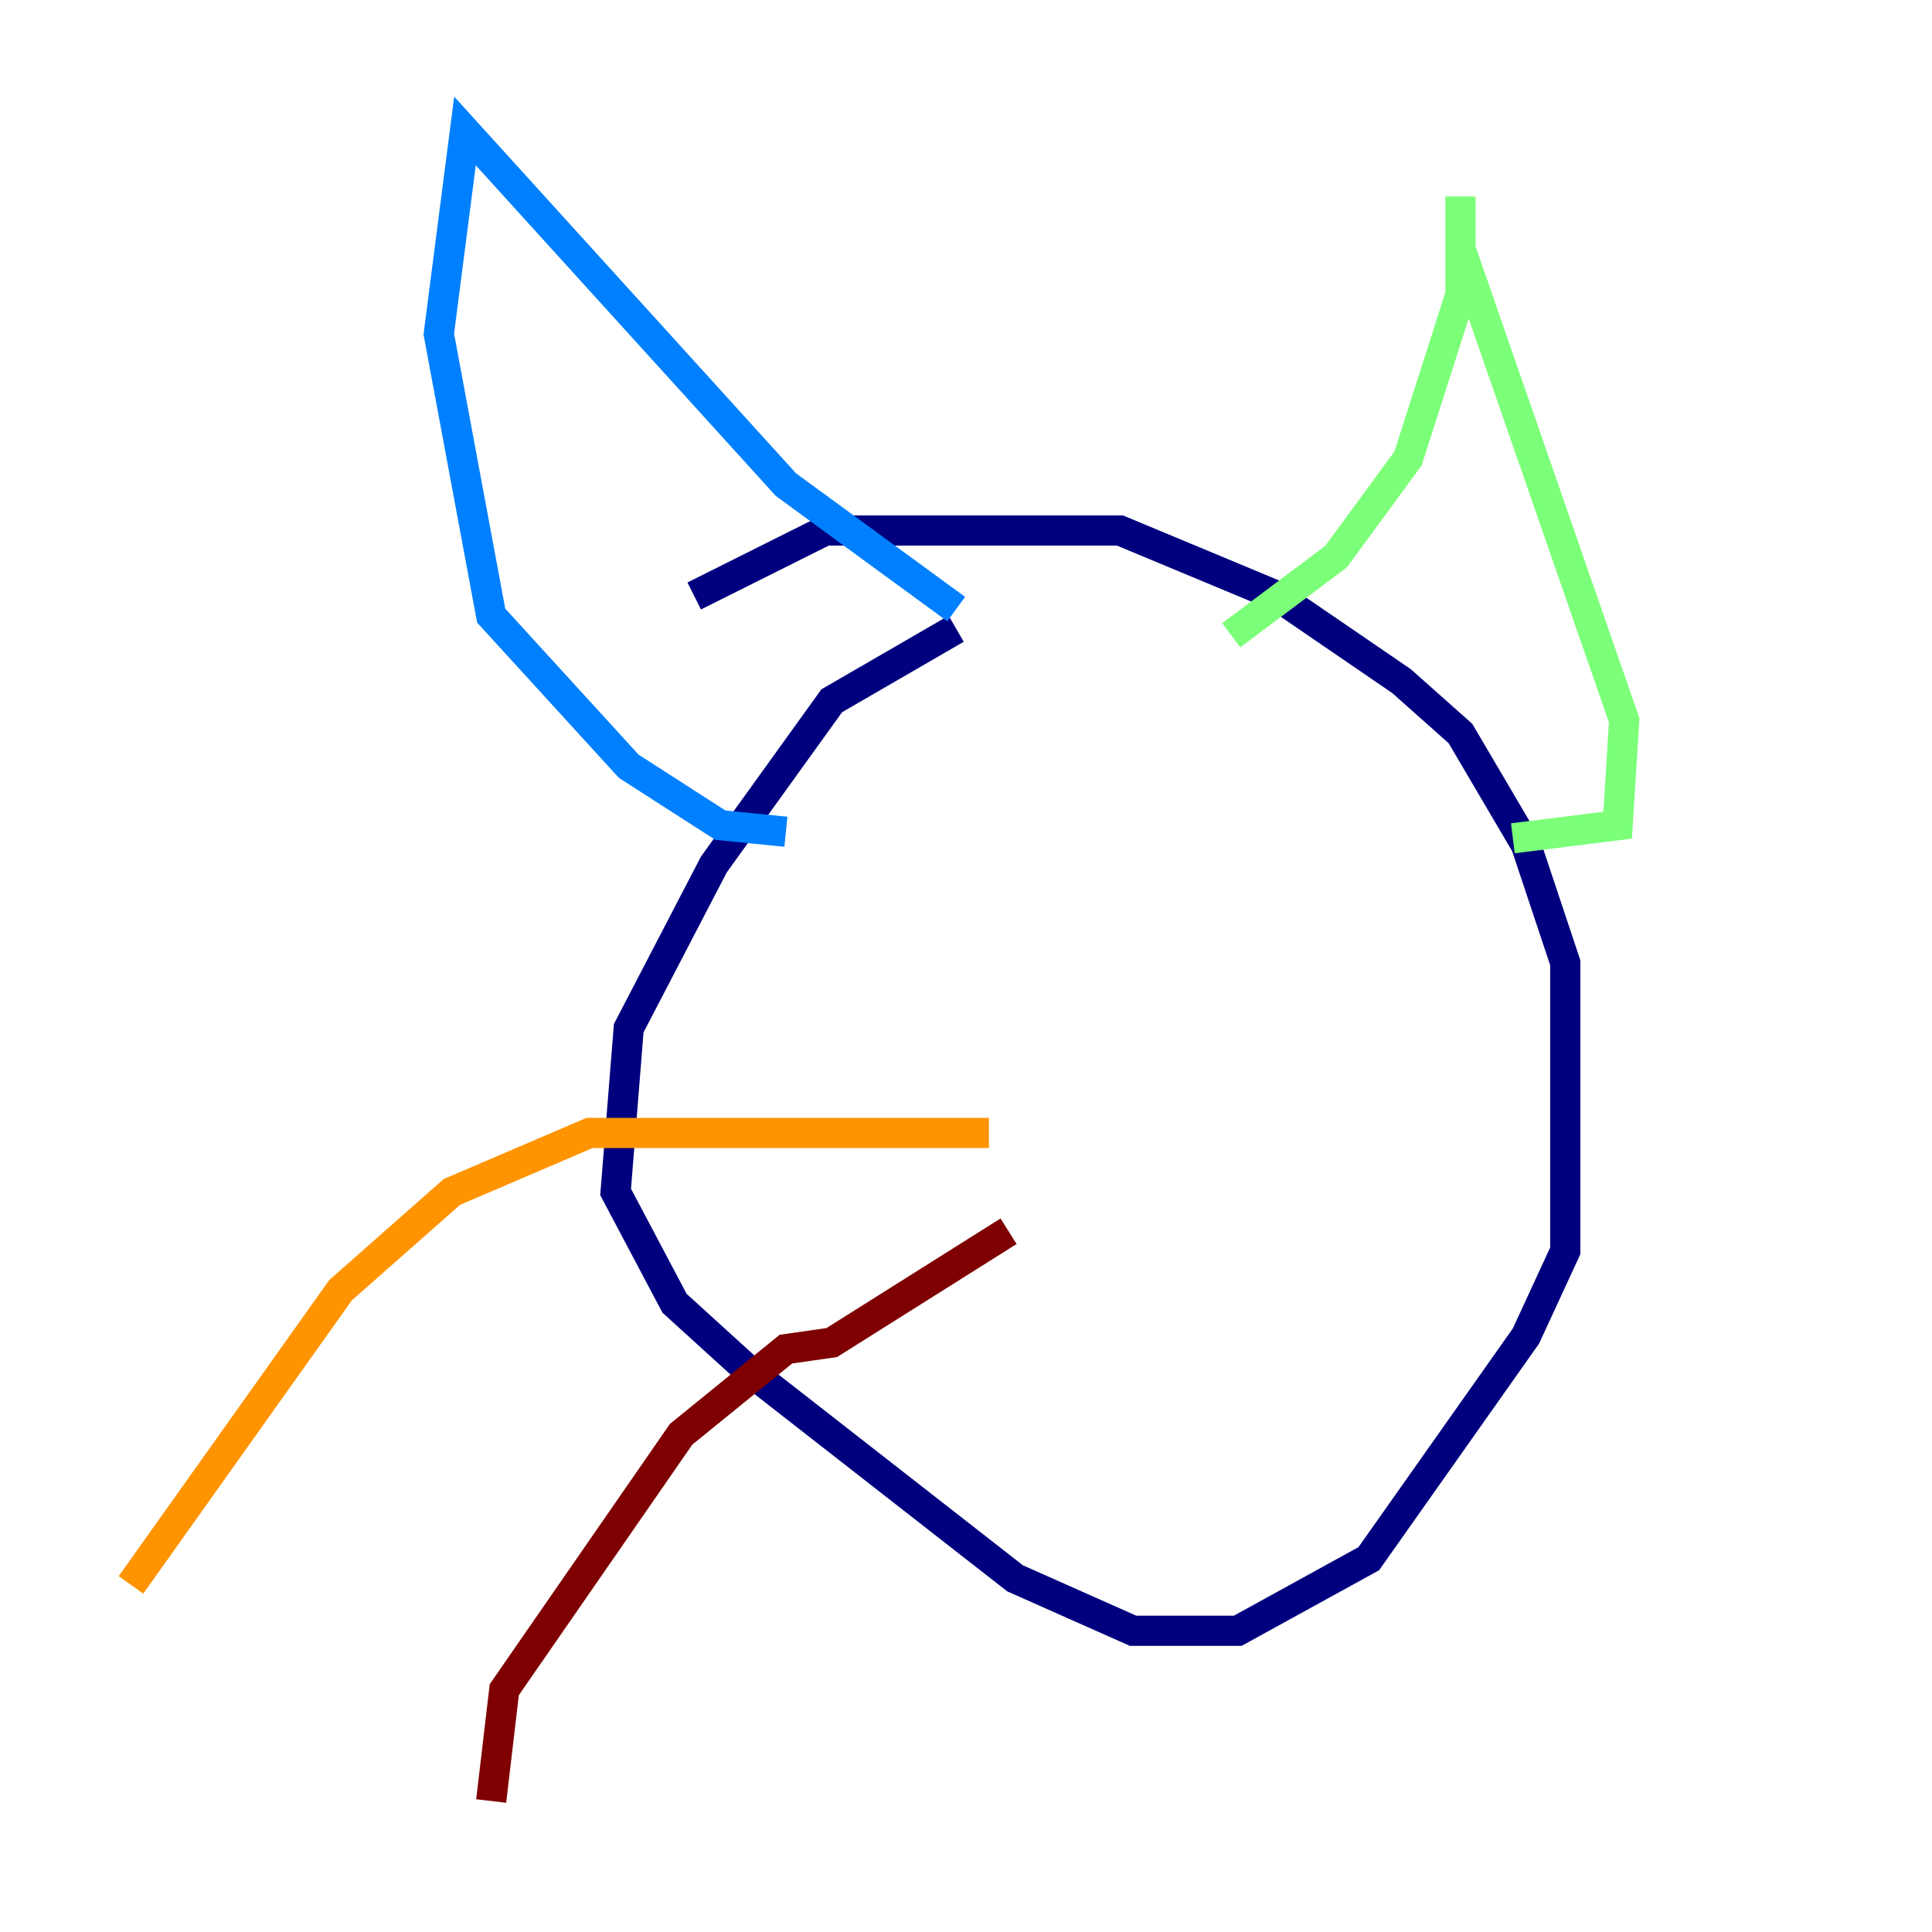 <?xml version="1.0" encoding="utf-8" ?>
<svg baseProfile="tiny" height="128" version="1.2" viewBox="0,0,128,128" width="128" xmlns="http://www.w3.org/2000/svg" xmlns:ev="http://www.w3.org/2001/xml-events" xmlns:xlink="http://www.w3.org/1999/xlink"><defs /><polyline fill="none" points="63.349,41.654 55.105,46.427 47.295,57.275 41.654,68.122 40.786,78.969 44.691,86.346 49.464,90.685 67.254,104.57 75.064,108.041 82.007,108.041 90.685,103.268 101.098,88.515 103.702,82.875 103.702,63.783 101.098,55.973 96.759,48.597 92.854,45.125 84.61,39.485 74.197,35.146 54.671,35.146 45.993,39.485" stroke="#00007f" stroke-width="2" /><polyline fill="none" points="52.068,55.105 47.729,54.671 41.654,50.766 32.542,40.786 29.071,22.129 30.807,8.678 52.068,32.108 63.349,40.352" stroke="#0080ff" stroke-width="2" /><polyline fill="none" points="81.573,42.088 88.515,36.881 93.288,30.373 96.759,19.525 96.759,13.017 96.759,16.488 107.607,47.729 107.173,54.671 100.231,55.539" stroke="#7cff79" stroke-width="2" /><polyline fill="none" points="65.519,75.064 39.051,75.064 29.939,78.969 22.563,85.478 8.678,105.003" stroke="#ff9400" stroke-width="2" /><polyline fill="none" points="66.82,81.573 55.105,88.949 52.068,89.383 45.125,95.024 33.41,111.946 32.542,119.322" stroke="#7f0000" stroke-width="2" /></svg>